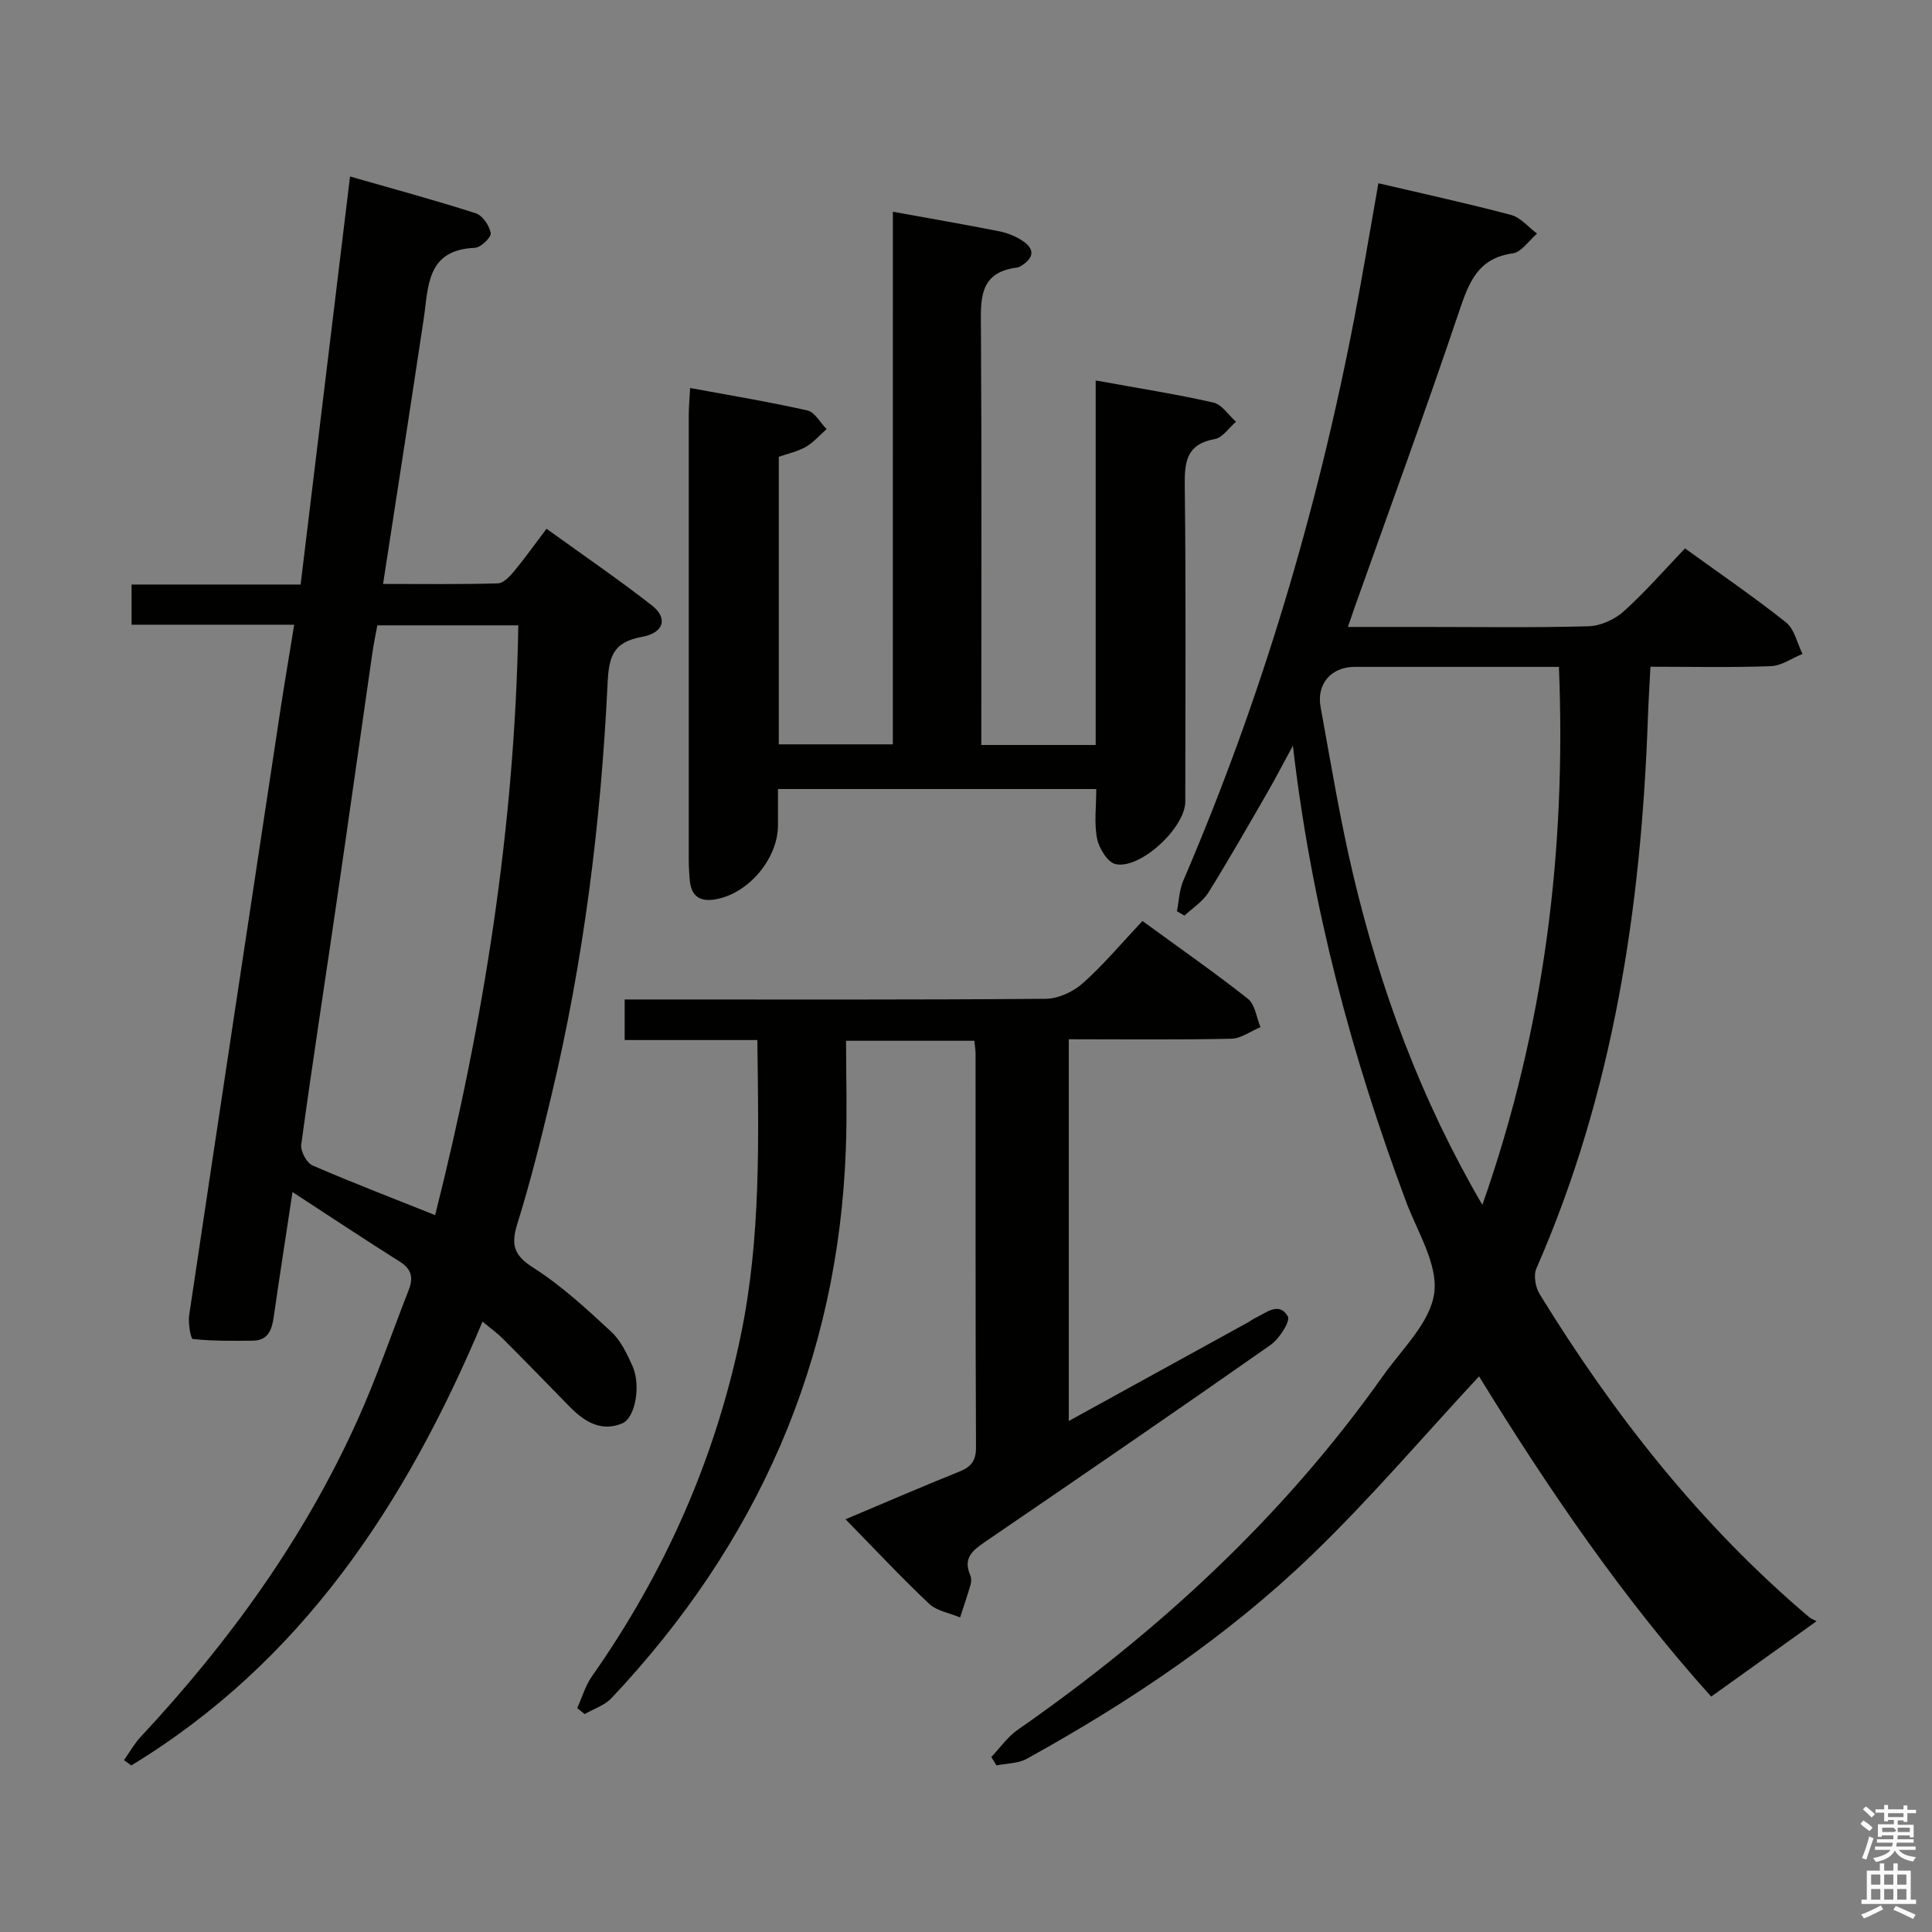 <svg enable-background="new 0 0 400 400" viewBox="0 0 400 400" xmlns="http://www.w3.org/2000/svg"><rect x="0" y="0" width="400" height="400" fill="#808080" stroke="none"/><path d="m385.2 377.6.6-.7c.6.4 1.3.9 1.9 1.5l-.6.7c-.8-.5-1.4-1-1.9-1.5zm.3 7.1c.6-1.4 1.1-2.9 1.5-4.5.3.1.6.3.9.4-.5 1.4-1 2.9-1.5 4.4zm.2-10.1.6-.6c.7.5 1.3 1.1 1.9 1.6l-.7.7c-.6-.6-1.2-1.2-1.8-1.7zm8.4-.8h.8v.9h1.8v.7h-1.8v1.8h-.8v-.3h-1.2v.9h3.3v2.6h-.8v-.4h-2.5c0 .3 0 .6-.1.8h3.4v.7h-3.5c0 .3-.1.6-.1.8h4v.7h-3.5c.7.9 1.9 1.3 3.6 1.5-.2.2-.4.5-.6.9-1.9-.3-3.2-1.1-3.8-2.3-.5 1.1-1.8 2-3.9 2.4-.2-.3-.4-.5-.6-.8 1.9-.4 3.1-.9 3.6-1.7h-3.2v-.7h3.5c.1-.2.1-.5.2-.8h-3.3v-.7h3.4c0-.2 0-.5 0-.8h-2.4v.3h-.8v-2.6h3.3v-.9h-1.2v.3h-.8v-1.8h-1.8v-.7h1.8v-.9h.8v.9h3.2zm-4.4 5.5h2.4c1-.3 0-.6 0-.9h-2.4zm1.2-3.1h3.2v-.8h-3.2zm4.4 2.2h-2.4v.9h2.5v-.9z" fill="#fafafb"/><path d="m389.2 385.8h.9v1.5h1.9v-1.5h.9v1.5h2.7v6h1.1v.9h-11.3v-.9h1.1v-6h2.7zm.2 8.7.5.8c-1.2.6-2.5 1.3-4 1.9-.2-.3-.3-.6-.6-.8 1.6-.6 3-1.3 4.1-1.9zm-2-4.3h1.9v-2.1h-1.9zm0 3.1h1.9v-2.2h-1.9zm2.7-3.1h1.9v-2.1h-1.9zm0 3.1h1.9v-2.2h-1.9zm2.4 1.3c1.4.6 2.7 1.2 4.1 1.8l-.5.9c-1.5-.7-2.8-1.4-4.1-1.9zm2.2-6.5h-1.9v2.1h1.9zm-1.9 5.2h1.9v-2.2h-1.9z" fill="#fafafb"/><g fill="#010100"><path d="m306.22 284.96c-11.58 12.46-22.47 25.27-34.52 36.89-17.56 16.94-37.76 30.48-59.1 42.28-1.8 1-4.18.95-6.29 1.38-.36-.58-.71-1.16-1.07-1.74 1.8-1.89 3.35-4.16 5.45-5.62 29.19-20.33 55.01-44.14 75.64-73.28 3.94-5.56 9.79-11.06 10.61-17.15.81-5.96-3.5-12.7-5.85-18.99-11.23-30.12-19.55-60.96-23.41-94.34-2.16 3.97-3.68 6.92-5.34 9.79-3.99 6.91-7.94 13.85-12.16 20.62-1.18 1.89-3.28 3.2-4.95 4.77-.52-.3-1.04-.61-1.56-.91.42-2.13.49-4.41 1.33-6.36 16.12-37.52 27.69-76.41 35.41-116.48 1.75-9.11 3.26-18.27 4.97-27.88 9.21 2.16 18.39 4.15 27.46 6.56 2 .53 3.6 2.54 5.39 3.86-1.67 1.42-3.19 3.83-5.02 4.09-7.22 1.01-9.07 5.97-11.09 11.95-6.89 20.46-14.33 40.73-21.56 61.08-.43 1.21-.84 2.44-1.49 4.32h15.33c11.5 0 23 .18 34.49-.14 2.48-.07 5.4-1.39 7.27-3.07 4.44-3.99 8.38-8.54 12.7-13.05 7.34 5.31 14.32 10.07 20.91 15.32 1.76 1.4 2.31 4.31 3.42 6.53-2.18.88-4.33 2.44-6.53 2.53-8.14.31-16.3.12-24.95.12-.19 3.69-.41 7.13-.53 10.56-1.38 39.29-7.15 77.67-23.09 114.02-.62 1.42-.2 3.89.67 5.3 15.34 24.96 33.27 47.79 55.73 66.83.51.43 1.18.67 1.61.9-7.47 5.35-14.41 10.31-21.82 15.61-18.26-20.29-33.85-43.18-48.06-66.3zm.69-35.5c12.89-36.68 17.36-73.4 15.85-111.39-14.38 0-28.35-.01-42.31 0-4.77 0-7.91 3.49-7.04 8.27 2.14 11.75 4.07 23.55 6.84 35.16 5.61 23.49 13.85 46.02 26.66 67.96z"/><path d="m99.9 273.62c-15.96 37.96-37.5 70.48-72.72 91.9-.5-.37-1-.73-1.51-1.1 1.15-1.63 2.13-3.41 3.48-4.85 18.29-19.6 33.85-41.09 44.89-65.6 3.95-8.77 7.06-17.91 10.57-26.87.97-2.47.68-4.31-1.82-5.88-7.24-4.55-14.36-9.3-22.23-14.42-1.44 9.49-2.71 17.65-3.88 25.82-.38 2.68-1.15 4.92-4.33 4.95-4.15.05-8.32.09-12.43-.34-.44-.05-1-3.31-.75-4.96 6.22-41.7 12.53-83.38 18.85-125.06.87-5.71 1.84-11.41 2.89-17.87-11.42 0-22.44 0-33.67 0 0-3.11 0-5.51 0-8.32h35c3.41-28.13 6.77-55.92 10.23-84.48 8.99 2.58 17.58 4.9 26.04 7.62 1.4.45 2.82 2.56 3.09 4.1.15.85-2.06 3-3.26 3.05-10.14.4-9.61 8.08-10.64 14.88-2.71 18.04-5.52 36.06-8.39 54.71 8.22 0 16 .11 23.78-.12 1.15-.03 2.46-1.44 3.34-2.5 2.22-2.67 4.23-5.52 6.72-8.81 7.42 5.36 14.78 10.39 21.8 15.86 3.35 2.61 2.6 5.68-2.06 6.53-6.08 1.11-6.84 4.21-7.1 9.73-1.39 28.91-4.98 57.57-11.75 85.76-2.09 8.7-4.24 17.41-6.91 25.95-1.35 4.32-.85 6.54 3.27 9.16 5.83 3.7 11.01 8.51 16.12 13.23 1.99 1.84 3.29 4.59 4.43 7.13 1.78 3.96.62 10.75-2.15 11.89-4.48 1.84-7.96-.49-11.01-3.62-4.53-4.65-9.06-9.3-13.65-13.9-1.13-1.14-2.48-2.1-4.24-3.57zm-9.81-22.04c10.08-39.98 16.52-80.63 17.22-122.11-10.15 0-19.58 0-29.19 0-.37 2.03-.75 3.81-1.01 5.61-2.46 17.06-4.86 34.14-7.35 51.2-2.46 16.89-5.08 33.76-7.39 50.67-.19 1.36 1.11 3.81 2.33 4.34 8.2 3.56 16.56 6.75 25.39 10.29z"/><path d="m184.86 43.84c8.05 1.46 15.08 2.67 22.08 4.06 1.72.34 3.49 1.08 4.93 2.07 2.46 1.68 2.08 3.5-.36 5.01-.28.17-.59.37-.91.41-8.01.98-7.55 6.66-7.51 12.67.18 26.82.08 53.64.08 80.45v5.73h23.68c0-25.11 0-50.01 0-75.47 8.52 1.55 16.5 2.8 24.36 4.57 1.77.4 3.14 2.6 4.69 3.98-1.45 1.24-2.76 3.28-4.38 3.58-5.81 1.05-6.29 4.58-6.23 9.62.27 21.82.12 43.64.11 65.46 0 5.34-9.26 14.04-14.42 12.93-1.64-.35-3.44-3.27-3.84-5.28-.64-3.18-.17-6.59-.17-10.27-22.02 0-43.71 0-65.9 0v7.5c0 6.8-5.91 13.93-12.62 15.28-3.16.64-5.27-.26-5.62-3.75-.15-1.49-.23-2.99-.23-4.48-.01-30.65-.01-61.3 0-91.95 0-1.62.16-3.24.28-5.63 8.43 1.56 16.41 2.87 24.28 4.65 1.54.35 2.67 2.53 3.98 3.86-1.42 1.25-2.69 2.75-4.29 3.67-1.67.97-3.66 1.38-5.61 2.06v59.54h23.61c.01-36.76.01-73.33.01-110.27z"/><path d="m221.28 294.2c12.8-7.04 25.01-13.76 37.22-20.48.44-.24.82-.57 1.27-.78 2.31-1.08 5.03-3.56 6.86-.4.58 1-1.78 4.66-3.6 5.94-19.61 13.74-39.37 27.29-59.15 40.79-2.55 1.74-4.52 3.38-3.02 6.8.25.57.28 1.37.1 1.97-.66 2.3-1.45 4.56-2.18 6.83-2.17-.91-4.82-1.32-6.43-2.84-5.79-5.46-11.23-11.29-17.29-17.48 8.01-3.37 15.69-6.71 23.46-9.83 2.48-.99 3.57-2.2 3.55-5.08-.13-27.16-.07-54.31-.09-81.47 0-.8-.15-1.61-.25-2.69-8.6 0-17.03 0-26.56 0 0 7.39.23 14.82-.04 22.23-1.56 44.16-18.38 81.89-48.53 113.87-1.42 1.51-3.68 2.22-5.55 3.3-.51-.41-1.03-.82-1.54-1.23.99-2.2 1.67-4.62 3.03-6.56 15.1-21.5 25.54-44.98 30.86-70.76 4.14-20.04 3.67-40.27 3.4-61-9.28 0-18.2 0-27.47 0 0-2.87 0-5.27 0-8.4h5.19c27.32 0 54.65.09 81.97-.14 2.61-.02 5.71-1.45 7.69-3.22 4.32-3.85 8.07-8.34 12.35-12.89 7.75 5.66 14.97 10.68 21.85 16.12 1.48 1.17 1.76 3.87 2.59 5.86-2.02.84-4.02 2.35-6.06 2.4-11.11.24-22.24.11-33.63.11z"/></g></svg>